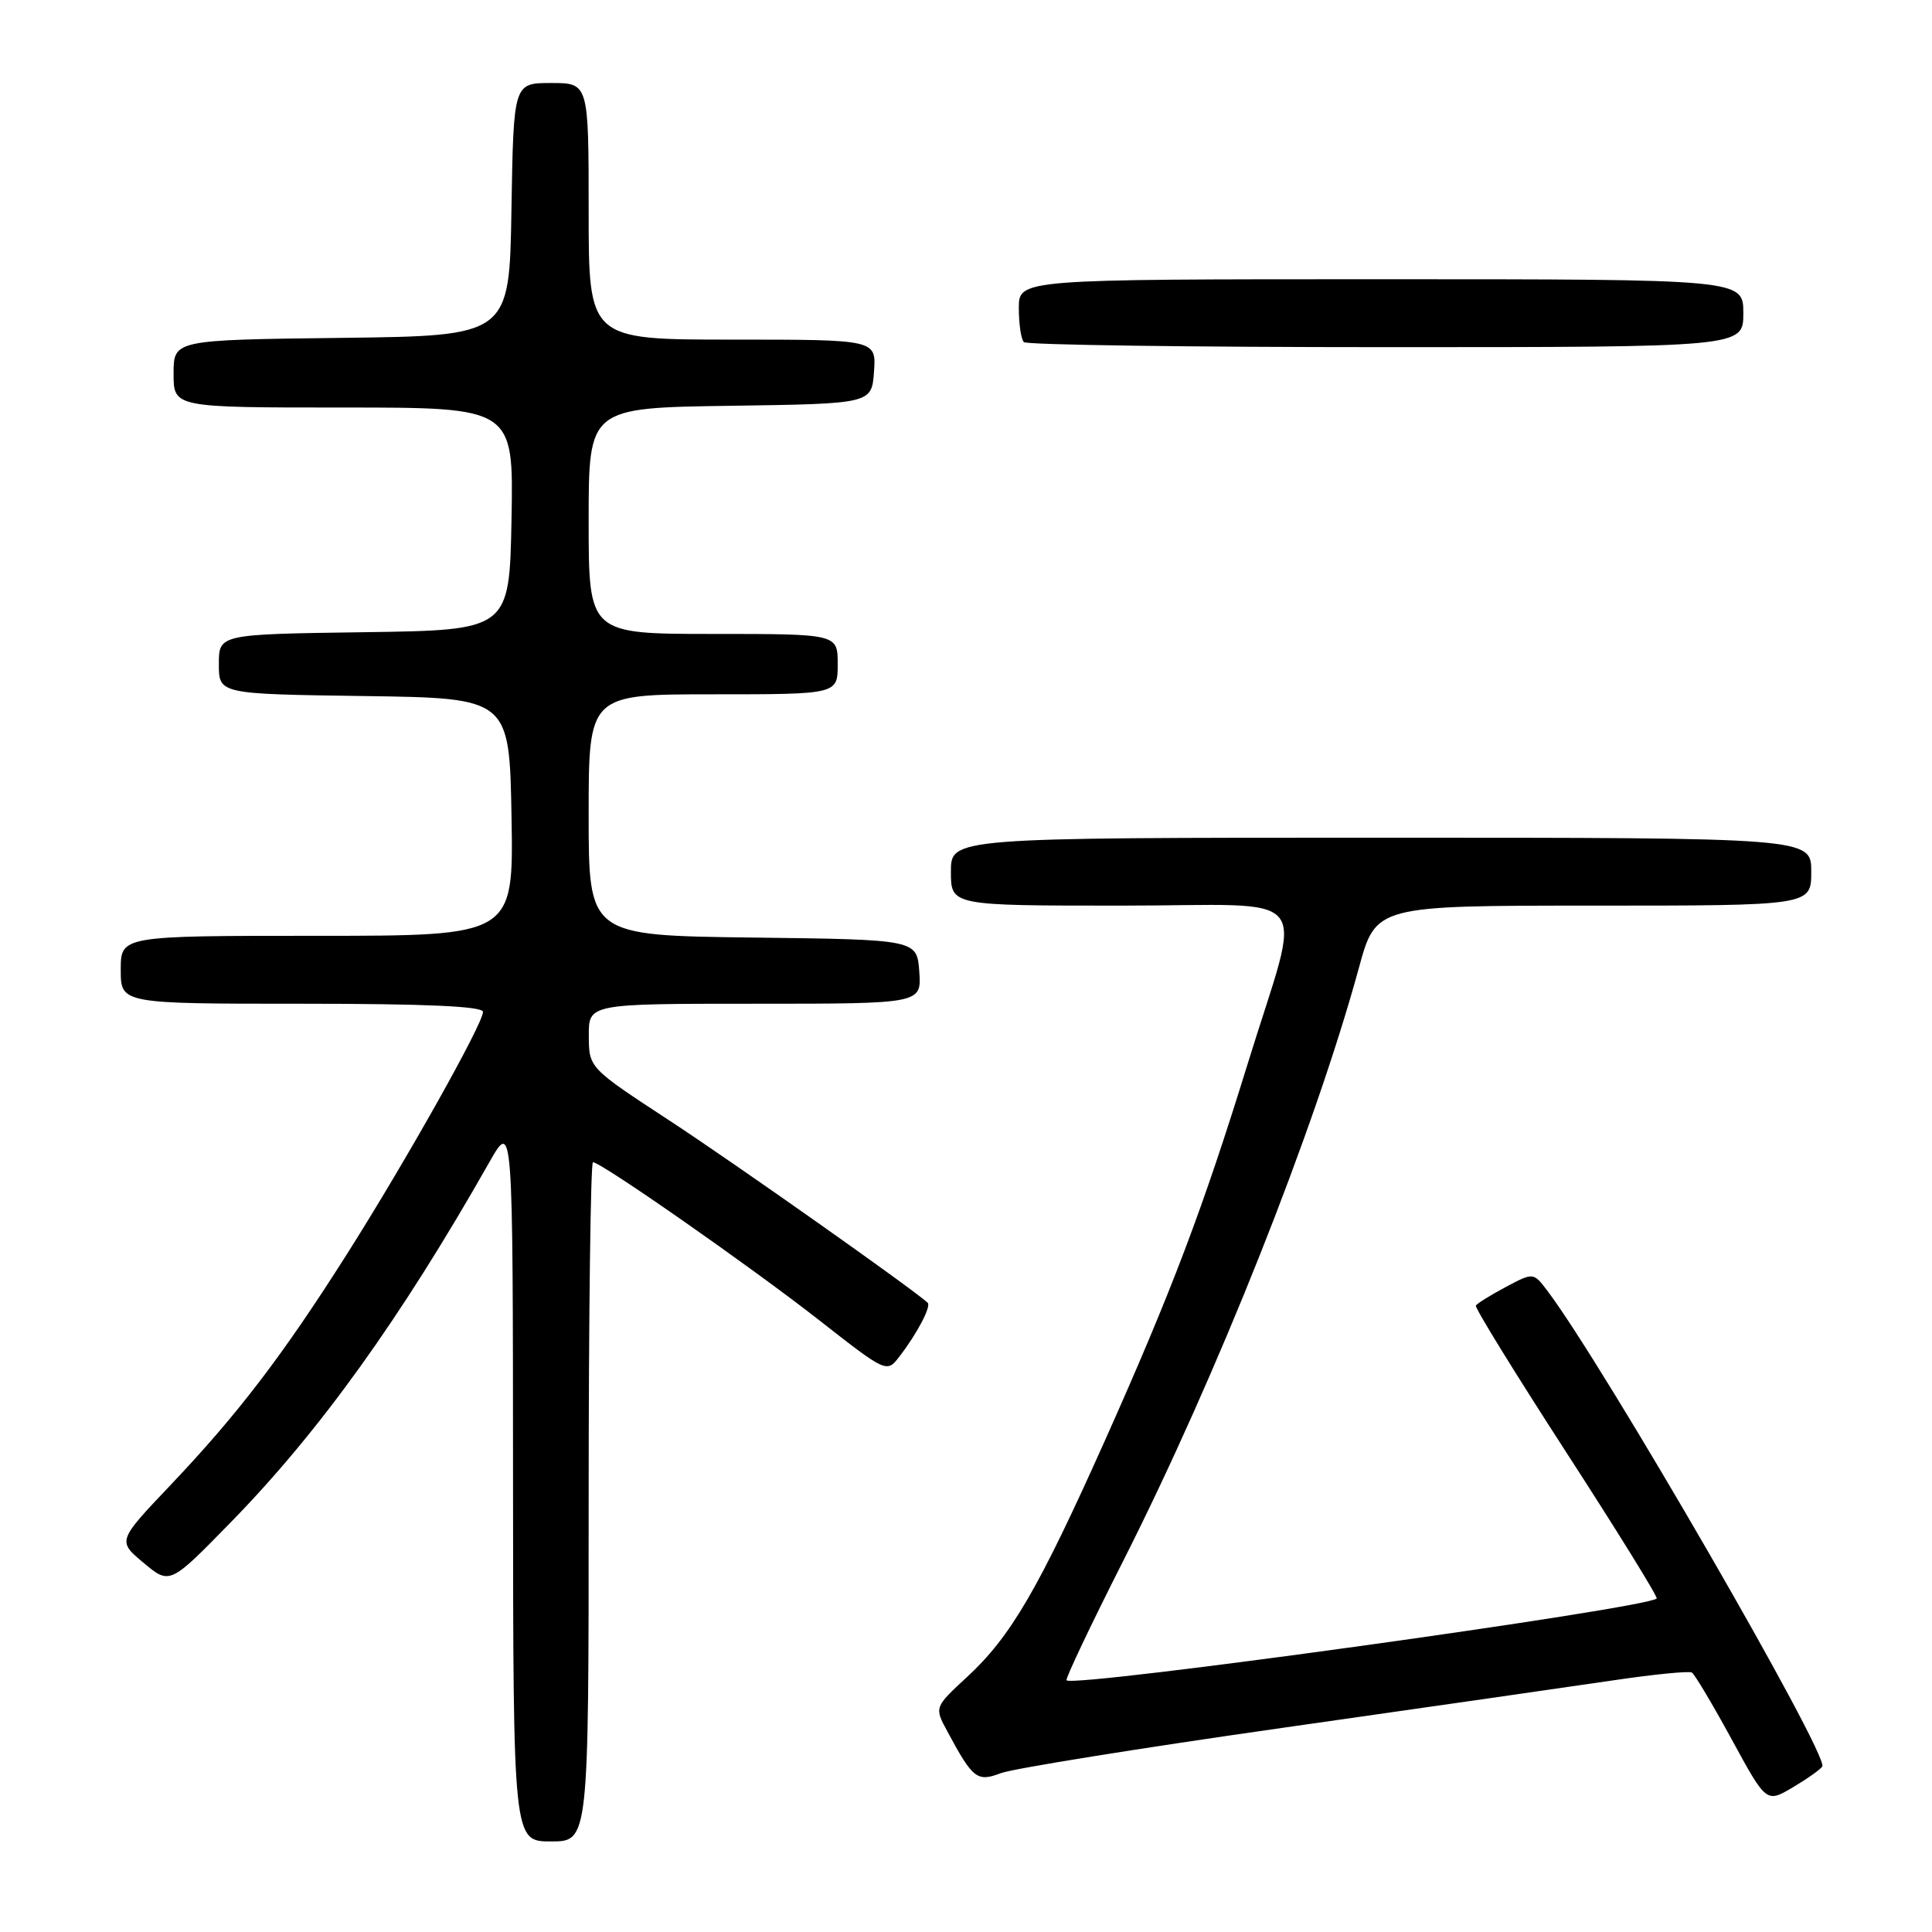 <?xml version="1.0" encoding="UTF-8" standalone="no"?>
<!DOCTYPE svg PUBLIC "-//W3C//DTD SVG 1.1//EN" "http://www.w3.org/Graphics/SVG/1.1/DTD/svg11.dtd" >
<svg xmlns="http://www.w3.org/2000/svg" xmlns:xlink="http://www.w3.org/1999/xlink" version="1.1" viewBox="0 0 256 256">
 <g >
 <path fill="currentColor"
d=" M 78.00 199.00 C 78.00 174.25 78.26 154.00 78.57 154.00 C 79.66 154.00 99.51 167.86 108.50 174.90 C 117.50 181.94 117.50 181.94 119.20 179.72 C 121.55 176.67 123.42 173.08 122.92 172.62 C 120.92 170.77 97.22 154.05 88.74 148.50 C 78.04 141.50 78.04 141.50 78.02 137.25 C 78.00 133.00 78.00 133.00 100.06 133.00 C 122.11 133.00 122.11 133.00 121.81 128.75 C 121.50 124.50 121.50 124.50 99.75 124.23 C 78.00 123.96 78.00 123.96 78.00 107.98 C 78.00 92.00 78.00 92.00 94.50 92.00 C 111.00 92.00 111.00 92.00 111.00 88.00 C 111.00 84.00 111.00 84.00 94.50 84.00 C 78.00 84.00 78.00 84.00 78.00 69.02 C 78.00 54.04 78.00 54.04 96.75 53.77 C 115.50 53.50 115.50 53.50 115.81 49.25 C 116.11 45.00 116.11 45.00 97.06 45.00 C 78.00 45.00 78.00 45.00 78.00 28.00 C 78.00 11.00 78.00 11.00 73.02 11.00 C 68.05 11.00 68.05 11.00 67.77 27.75 C 67.50 44.50 67.50 44.50 45.25 44.77 C 23.00 45.04 23.00 45.04 23.00 49.52 C 23.00 54.00 23.00 54.00 45.53 54.00 C 68.05 54.00 68.05 54.00 67.78 68.75 C 67.50 83.50 67.50 83.50 48.25 83.77 C 29.00 84.04 29.00 84.04 29.00 88.00 C 29.00 91.96 29.00 91.96 48.25 92.23 C 67.50 92.50 67.50 92.50 67.78 108.25 C 68.05 124.00 68.05 124.00 42.03 124.00 C 16.00 124.00 16.00 124.00 16.00 128.50 C 16.00 133.00 16.00 133.00 40.00 133.00 C 56.47 133.00 64.00 133.34 64.00 134.08 C 64.00 135.67 53.74 153.93 45.90 166.29 C 37.41 179.67 31.51 187.39 22.53 196.85 C 15.56 204.19 15.56 204.19 19.03 207.09 C 22.50 209.99 22.50 209.99 30.62 201.67 C 42.38 189.63 53.11 174.68 64.84 154.00 C 67.96 148.50 67.96 148.50 67.98 196.25 C 68.00 244.00 68.00 244.00 73.00 244.00 C 78.00 244.00 78.00 244.00 78.00 199.00 Z  M 241.46 234.07 C 242.37 232.60 212.55 180.99 205.04 171.04 C 203.18 168.59 203.18 168.59 199.51 170.54 C 197.49 171.62 195.71 172.72 195.56 173.00 C 195.40 173.28 200.81 182.04 207.57 192.49 C 214.33 202.93 219.71 211.63 219.52 211.81 C 218.20 213.13 142.32 223.65 141.32 222.65 C 141.14 222.47 144.50 215.39 148.79 206.91 C 161.24 182.29 174.19 149.73 180.06 128.25 C 182.31 120.00 182.31 120.00 211.16 120.00 C 240.00 120.00 240.00 120.00 240.00 115.50 C 240.00 111.00 240.00 111.00 183.00 111.00 C 126.00 111.00 126.00 111.00 126.00 115.50 C 126.00 120.00 126.00 120.00 148.58 120.00 C 174.79 120.00 172.62 117.28 165.31 141.00 C 159.40 160.14 155.24 171.12 146.39 190.92 C 137.60 210.56 133.93 216.86 128.15 222.20 C 123.80 226.22 123.80 226.22 125.53 229.42 C 128.92 235.73 129.47 236.15 132.63 234.95 C 134.21 234.35 151.03 231.64 170.00 228.94 C 188.97 226.24 208.78 223.39 214.00 222.62 C 219.22 221.85 223.80 221.40 224.18 221.62 C 224.55 221.84 226.92 225.82 229.45 230.46 C 234.05 238.90 234.05 238.90 237.53 236.85 C 239.44 235.72 241.21 234.47 241.46 234.07 Z  M 231.00 41.50 C 231.00 37.00 231.00 37.00 183.00 37.00 C 135.00 37.00 135.00 37.00 135.00 40.83 C 135.00 42.94 135.30 44.97 135.67 45.33 C 136.03 45.70 157.63 46.00 183.67 46.00 C 231.00 46.00 231.00 46.00 231.00 41.50 Z "/>
</g>
</svg>